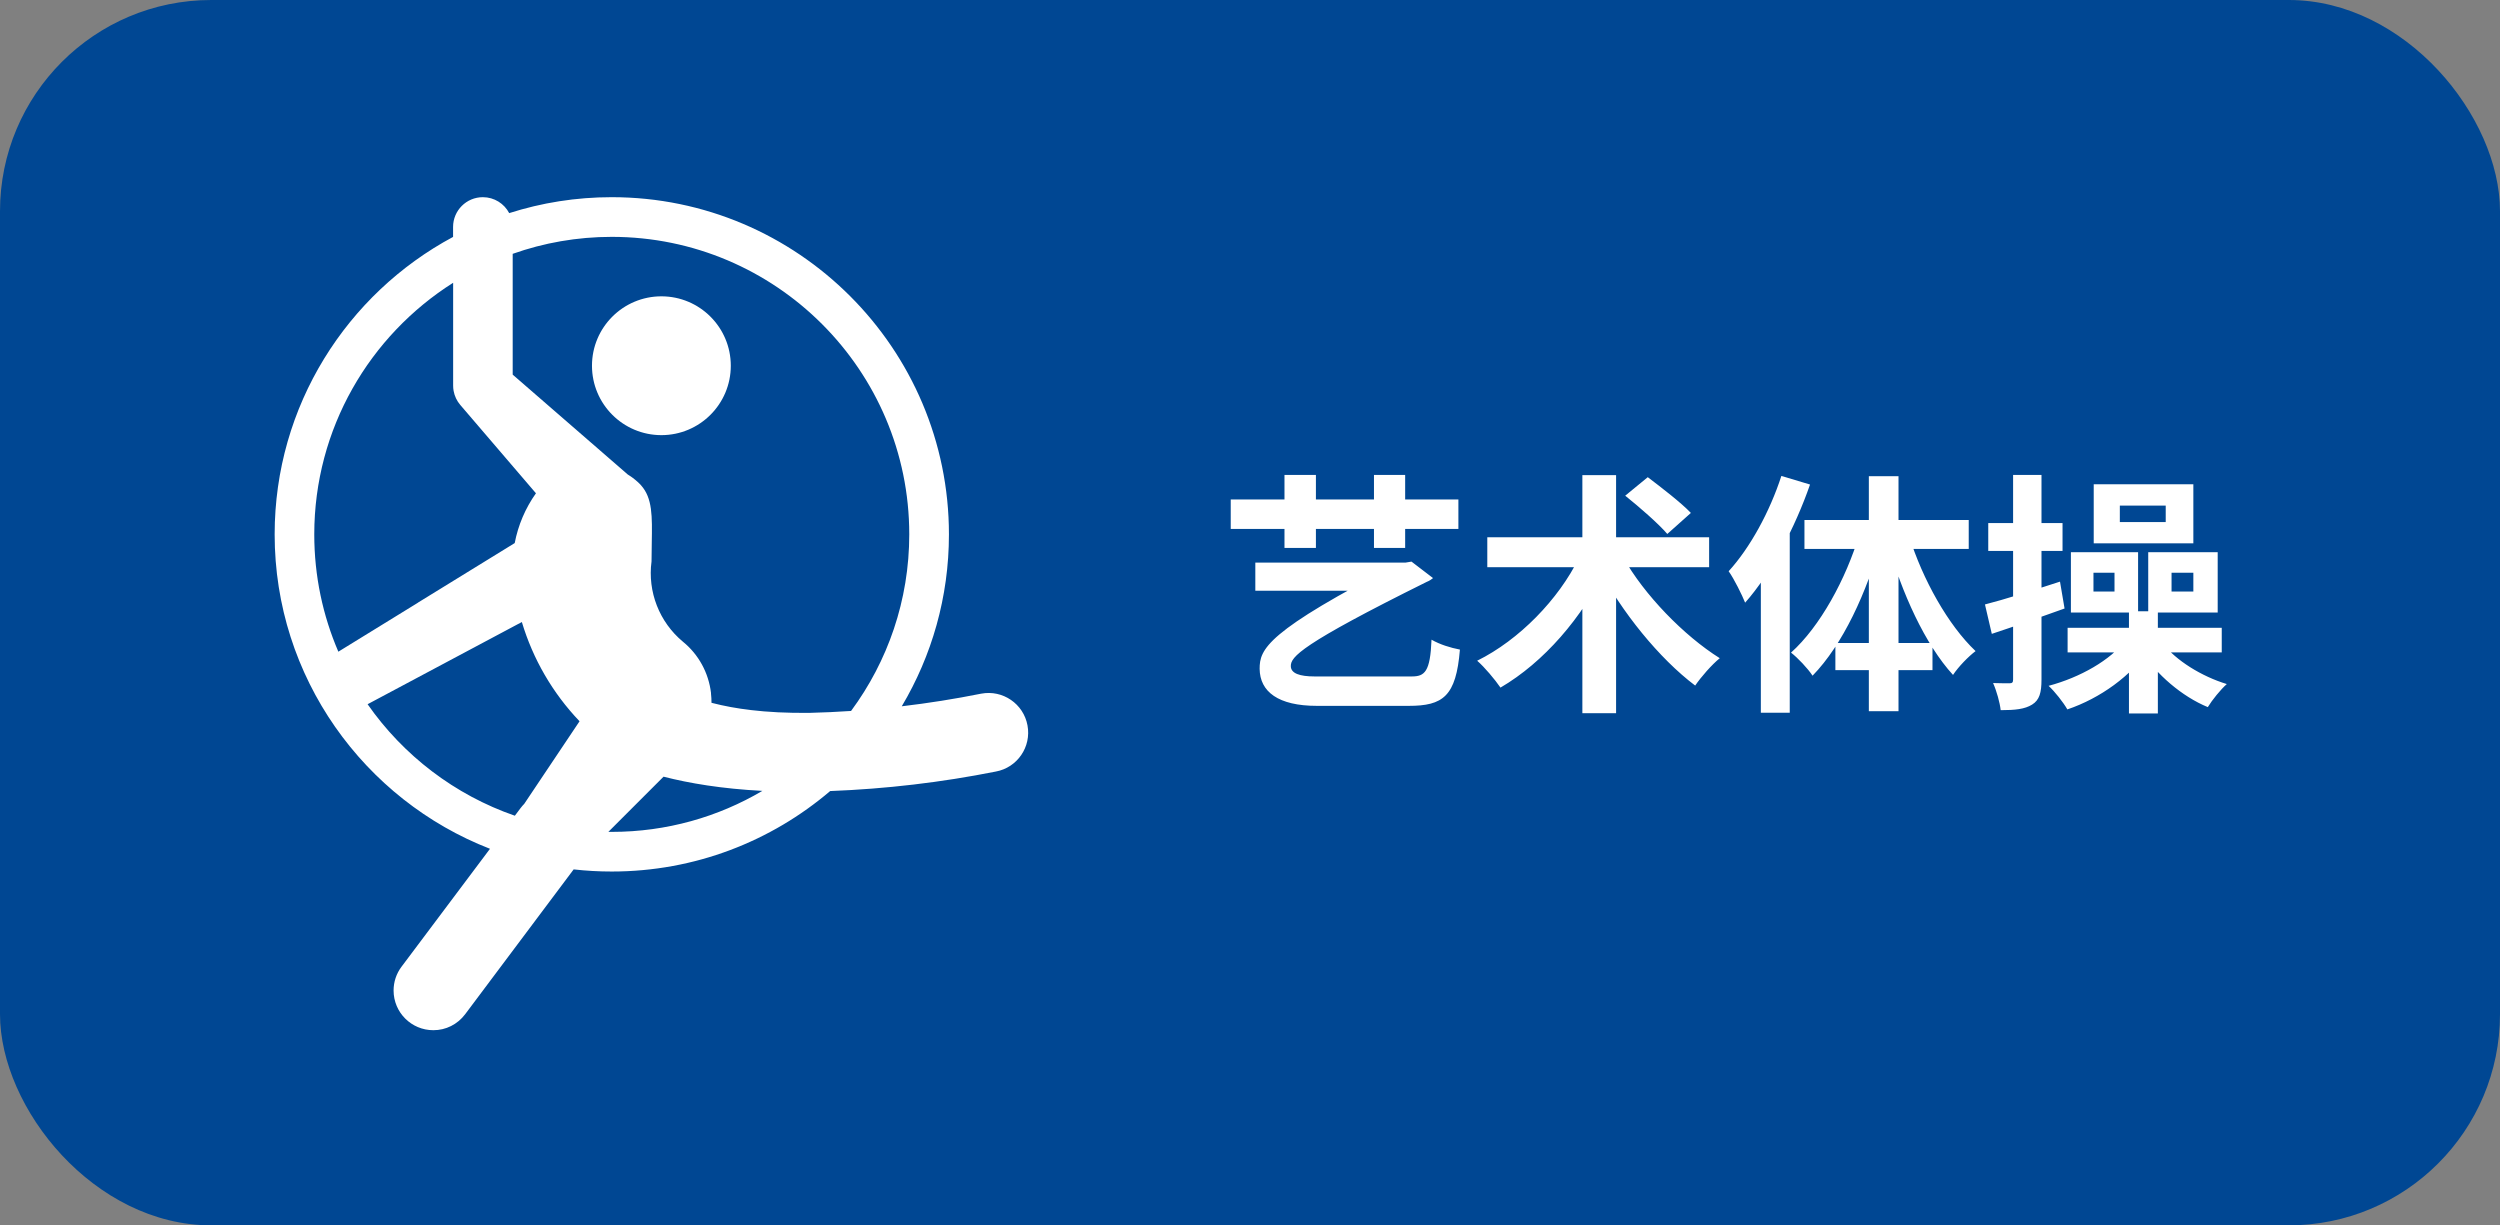 <svg width="355" height="174" viewBox="0 0 355 174" fill="none" xmlns="http://www.w3.org/2000/svg">
<rect x="0" y="0" width="355" height="174" fill="#808080" stroke="none"/>
<rect width="355" height="174" rx="30" fill="#004793"/>
<path d="M178.256 79.892H199.496V83.888H178.256V79.892ZM198.884 79.892H199.568L200.432 79.748L203.492 82.088C203.312 82.232 202.988 82.484 202.592 82.628C184.592 91.556 183.296 93.284 183.296 94.58C183.296 95.624 184.556 96.056 186.68 96.056H200.468C202.304 96.056 203.096 95.408 203.276 90.836C204.464 91.52 205.976 91.988 207.308 92.24C206.768 98.9 204.896 100.232 200.036 100.232H187.004C181.496 100.232 178.904 98.216 178.868 94.976C178.868 92.204 179.768 89.684 198.884 79.892ZM174.764 70.928H207.092V75.104H174.764V70.928ZM182.396 67.436H186.86V77.804H182.396V67.436ZM195.104 67.436H199.532V77.804H195.104V67.436ZM230.492 79.136C233.444 84.428 239.096 90.26 244.208 93.464C243.092 94.364 241.544 96.128 240.716 97.352C235.604 93.5 230.276 86.912 226.928 80.54L230.492 79.136ZM224.192 79.244L228.08 80.648C224.696 87.704 219.224 94.04 213.068 97.64C212.276 96.488 210.8 94.724 209.756 93.824C215.732 90.872 221.348 85.076 224.192 79.244ZM211.196 76.292H242.696V80.54H211.196V76.292ZM224.696 67.472H229.484V101.276H224.696V67.472ZM230.78 70.388L233.984 67.76C235.928 69.236 238.736 71.396 240.104 72.836L236.756 75.824C235.496 74.348 232.796 72.008 230.78 70.388ZM252.956 67.58L257.024 68.804C254.9 74.924 251.48 81.44 247.808 85.58C247.412 84.572 246.224 82.16 245.468 81.116C248.492 77.804 251.3 72.692 252.956 67.58ZM250.04 77.516L254.108 73.412L254.144 73.448V101.204H250.04V77.516ZM265.376 67.616H269.588V100.988H265.376V67.616ZM256.232 73.844H279.56V77.948H256.232V73.844ZM260.624 91.304H274.412V95.156H260.624V91.304ZM271.1 76.148C273.008 82.268 276.644 88.784 280.532 92.456C279.524 93.212 278.084 94.688 277.328 95.84C273.368 91.52 270.02 84.14 268.04 77.048L271.1 76.148ZM264.044 75.824L267.14 76.688C265.088 84.14 261.668 91.556 257.384 95.948C256.7 94.904 255.26 93.392 254.324 92.672C258.428 89 262.136 82.232 264.044 75.824ZM281.864 85.832C284.564 85.148 288.632 83.852 292.52 82.592L293.168 86.408C289.676 87.668 285.896 89 282.836 90.008L281.864 85.832ZM282.332 74.276H292.88V78.236H282.332V74.276ZM285.86 67.436H289.892V96.488C289.892 98.36 289.604 99.404 288.56 100.052C287.516 100.7 286.148 100.844 284.096 100.844C283.988 99.8 283.52 98.108 283.016 96.992C284.024 97.028 285.032 97.028 285.356 97.028C285.752 97.028 285.86 96.884 285.86 96.488V67.436ZM301.016 71.792V74.132H307.532V71.792H301.016ZM297.308 68.768H311.456V77.156H297.308V68.768ZM297.272 81.332V83.996H300.26V81.332H297.272ZM294.068 78.416H303.608V86.984H294.068V78.416ZM308.36 81.332V83.996H311.456V81.332H308.36ZM305.048 78.416H314.912V86.984H305.048V78.416ZM293.6 89.144H315.488V92.636H293.6V89.144ZM302.312 86.804H306.416V101.312H302.312V86.804ZM301.88 90.872L305.228 92.132C302.672 95.948 298.244 99.152 293.564 100.736C292.988 99.728 291.764 98.18 290.9 97.388C295.364 96.2 299.684 93.752 301.88 90.872ZM307.1 91.34C308.972 93.788 312.644 96.056 316.208 97.136C315.344 97.892 314.12 99.404 313.508 100.412C309.836 98.9 306.2 95.768 304.076 92.456L307.1 91.34Z" fill="white"/>
<path d="M145.902 102.994C145.337 99.946 142.391 97.92 139.327 98.501C135.592 99.25 131.832 99.847 128.051 100.293C132.306 93.142 134.749 84.791 134.749 75.885C134.749 49.475 113.261 28 86.864 28C81.791 28 76.902 28.794 72.307 30.262C71.6 28.916 70.188 28 68.564 28C66.232 28 64.337 29.894 64.337 32.226V33.642C49.273 41.714 39 57.625 39 75.88C39 96.182 51.703 113.578 69.578 120.529L57.022 137.266C56.282 138.248 55.889 139.427 55.889 140.65C55.889 143.768 58.417 146.288 61.527 146.288C63.306 146.3 64.968 145.457 66.043 144.033L81.46 123.454C83.235 123.655 85.039 123.757 86.868 123.757C98.692 123.757 109.522 119.453 117.884 112.33C125.789 112.027 133.656 111.103 141.405 109.56C144.457 109.004 146.479 106.058 145.902 102.994ZM129.115 75.88C129.115 85.262 126.042 93.939 120.851 100.956C118.911 101.087 116.968 101.177 115.021 101.226C111.784 101.267 108.986 101.112 106.576 100.825V100.821C104.702 100.604 102.849 100.269 101.032 99.798C101.036 99.369 101.012 98.939 100.963 98.51V98.403C100.627 95.552 99.208 92.937 96.978 91.125C93.627 88.343 91.942 84.03 92.518 79.722C92.518 78.765 92.543 77.922 92.551 77.075C92.617 73.287 92.662 70.742 91.025 68.909L91.017 68.901C90.951 68.831 90.886 68.758 90.816 68.688L90.559 68.442C90.452 68.344 90.342 68.25 90.231 68.156C90.223 68.152 90.215 68.144 90.211 68.14C90.096 68.046 89.982 67.956 89.867 67.87L89.683 67.735C89.63 67.698 89.577 67.657 89.523 67.624C89.397 67.538 89.266 67.452 89.135 67.375L88.771 67.056L72.974 53.346L72.802 53.194V36.044C77.205 34.485 81.942 33.634 86.872 33.634C110.172 33.638 129.115 52.581 129.115 75.88ZM64.346 40.155V54.753C64.346 55.003 64.366 55.252 64.411 55.498C64.542 56.234 64.869 56.93 65.36 57.502L76.104 70.046C74.594 72.174 73.572 74.588 73.089 77.116L59.33 85.585L59.334 85.593L48.046 92.54C45.845 87.426 44.626 81.797 44.626 75.885C44.626 60.857 52.501 47.646 64.346 40.155ZM52.199 99.999L74.103 88.326C75.67 93.567 78.461 98.403 82.286 102.409V102.433L74.443 114.146C74.259 114.331 74.083 114.539 73.923 114.748L73.109 115.832C64.575 112.878 57.272 107.273 52.199 99.999ZM86.39 118.123L94.224 110.288C97.841 111.217 102.464 112.003 108.258 112.305C101.982 116.004 94.67 118.127 86.872 118.127C86.709 118.127 86.549 118.127 86.39 118.123Z" fill="white"/>
<path d="M84.061 51.934C84.061 57.376 88.476 61.79 93.918 61.79C99.359 61.79 103.773 57.376 103.773 51.934C103.773 46.493 99.359 42.078 93.918 42.078C88.476 42.082 84.061 46.493 84.061 51.934Z" fill="white"/>
</svg>
